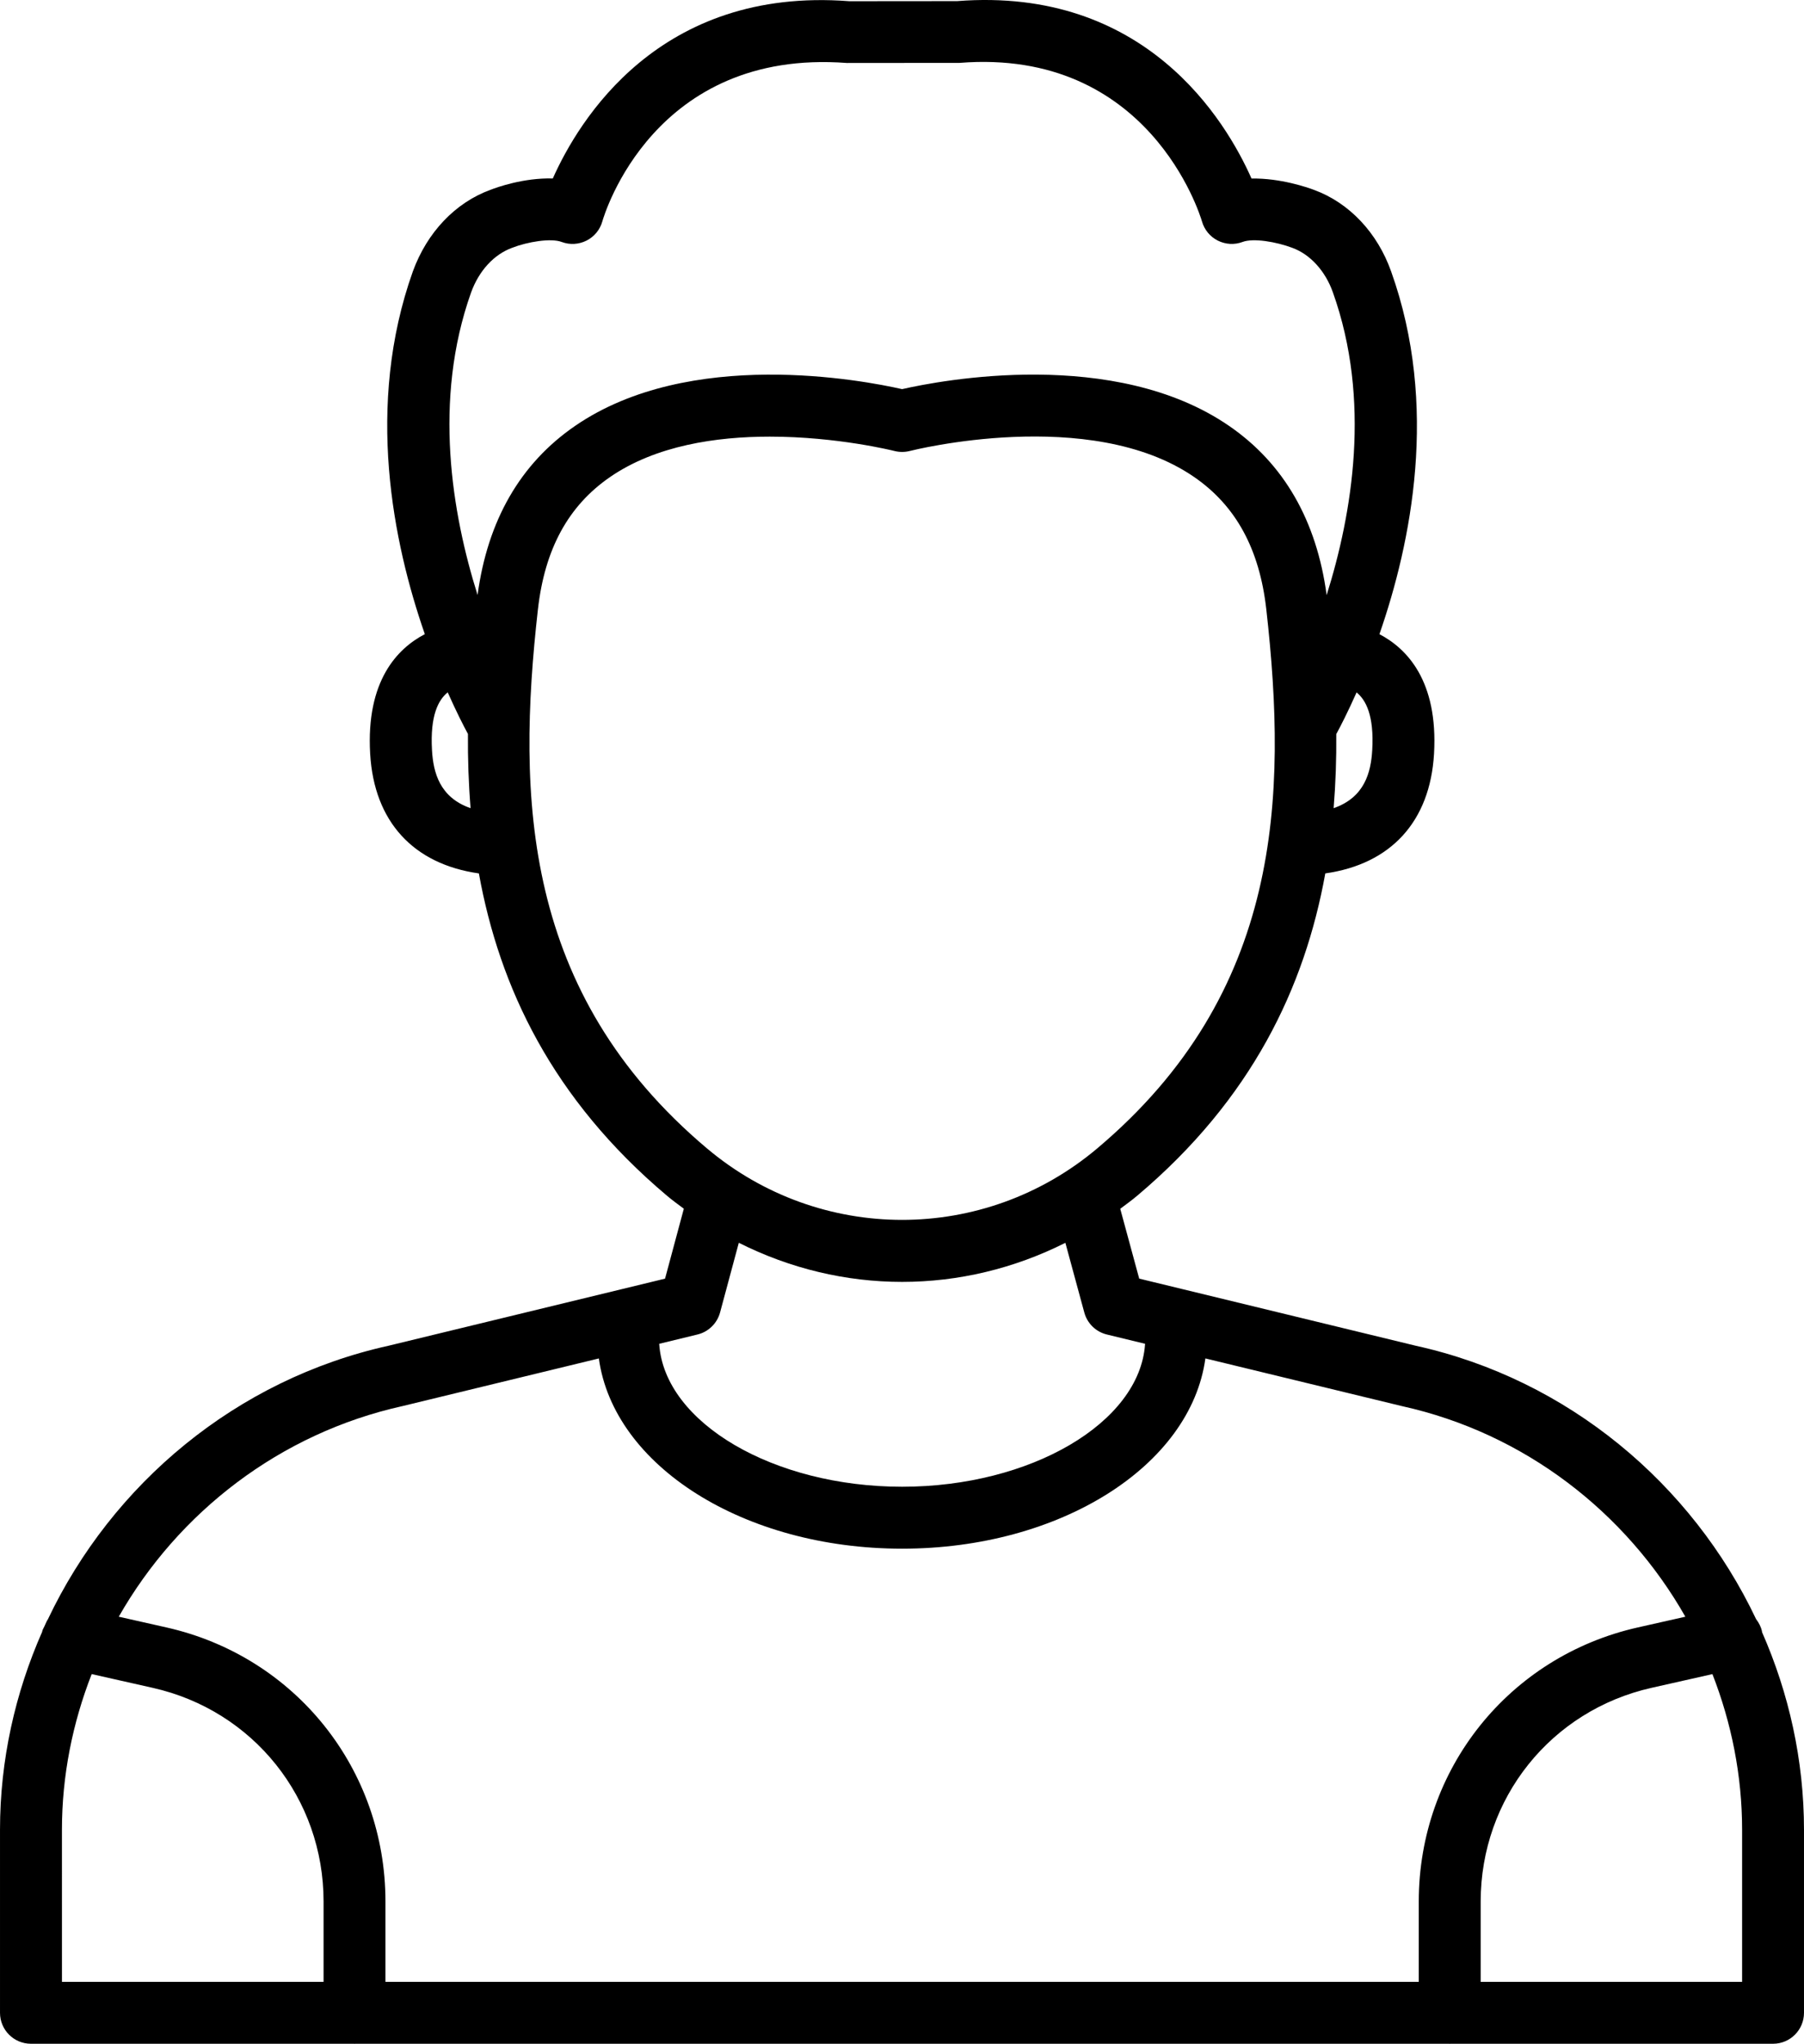 <?xml version="1.0" encoding="UTF-8" standalone="no"?>
<svg
   xmlns:dc="http://purl.org/dc/elements/1.1/"
   xmlns:cc="http://creativecommons.org/ns#"
   xmlns:rdf="http://www.w3.org/1999/02/22-rdf-syntax-ns#"
   xmlns:svg="http://www.w3.org/2000/svg"
   xmlns="http://www.w3.org/2000/svg"
   xmlns:sodipodi="http://sodipodi.sourceforge.net/DTD/sodipodi-0.dtd"
   xmlns:inkscape="http://www.inkscape.org/namespaces/inkscape"
   width="429.493pt"
   height="486.327pt"
   version="1.1"
   viewBox="0 0 429.493 486.327"
   id="svg147"
   sodipodi:docname="noun-boy-3201439.svg"
   inkscape:version="1.0.2 (e86c870879, 2021-01-15)">
  <sodipodi:namedview
     pagecolor="#ffffff"
     bordercolor="#666666"
     borderopacity="1"
     objecttolerance="10"
     gridtolerance="10"
     guidetolerance="10"
     inkscape:pageopacity="0"
     inkscape:pageshadow="2"
     inkscape:window-width="1920"
     inkscape:window-height="990"
     id="namedview149"
     showgrid="false"
     inkscape:zoom="0.645"
     inkscape:cx="286.33551"
     inkscape:cy="417.56688"
     inkscape:window-x="0"
     inkscape:window-y="32"
     inkscape:window-maximized="1"
     inkscape:current-layer="g145" />
  <defs
     id="defs65">
    <symbol
       id="u"
       overflow="visible">
      <path
         d="m 24.688,-1.469 c -1.273,0.656 -2.602,1.152 -3.984,1.484 -1.375,0.332 -2.812,0.5 -4.312,0.5 -4.481,0 -8.027,-1.25 -10.641,-3.75 -2.617,-2.5 -3.922,-5.891 -3.922,-10.172 0,-4.289 1.305,-7.688 3.922,-10.188 2.613,-2.5 6.16,-3.75 10.641,-3.75 1.5,0 2.938,0.168 4.312,0.5 1.383,0.336 2.711,0.836 3.984,1.5 v 5.547 c -1.293,-0.875 -2.562,-1.516 -3.812,-1.922 -1.242,-0.406 -2.547,-0.609 -3.922,-0.609 -2.481,0 -4.43,0.793 -5.844,2.375 -1.406,1.586 -2.109,3.766 -2.109,6.547 0,2.773 0.703,4.949 2.109,6.531 1.414,1.586 3.363,2.375 5.844,2.375 1.375,0 2.68,-0.203 3.922,-0.609 1.25,-0.406 2.519,-1.047 3.812,-1.922 z"
         id="path2" />
    </symbol>
    <symbol
       id="c"
       overflow="visible">
      <path
         d="m 18.062,-14.656 c -0.562,-0.27 -1.125,-0.469 -1.688,-0.594 -0.555,-0.125 -1.109,-0.188 -1.672,-0.188 -1.656,0 -2.934,0.531 -3.828,1.594 -0.898,1.062 -1.344,2.586 -1.344,4.562 V 2.5e-4 H 3.093 v -20.156 h 6.438 v 3.312 c 0.832,-1.312 1.785,-2.269 2.859,-2.875 1.07,-0.613 2.359,-0.922 3.859,-0.922 0.207,0 0.438,0.012 0.688,0.031 0.258,0.023 0.629,0.062 1.109,0.125 z"
         id="path5" />
    </symbol>
    <symbol
       id="b"
       overflow="visible">
      <path
         d="m 23.203,-10.125 v 1.828 H 8.156 c 0.156,1.512 0.695,2.648 1.625,3.406 0.938,0.75 2.242,1.125 3.922,1.125 1.352,0 2.738,-0.195 4.156,-0.594 1.426,-0.406 2.891,-1.016 4.391,-1.828 v 4.969 c -1.523,0.574 -3.043,1.008 -4.562,1.297 -1.523,0.289 -3.047,0.438 -4.578,0.438 -3.648,0 -6.481,-0.922 -8.5,-2.766 -2.023,-1.852 -3.031,-4.457 -3.031,-7.812 0,-3.281 0.988,-5.863 2.969,-7.75 1.988,-1.883 4.723,-2.828 8.203,-2.828 3.164,0 5.695,0.961 7.594,2.875 1.906,1.906 2.859,4.453 2.859,7.641 z m -6.609,-2.141 c 0,-1.227 -0.359,-2.219 -1.078,-2.969 -0.711,-0.75 -1.641,-1.125 -2.797,-1.125 -1.25,0 -2.266,0.355 -3.047,1.062 -0.773,0.699 -1.258,1.711 -1.453,3.031 z"
         id="path8" />
    </symbol>
    <symbol
       id="e"
       overflow="visible">
      <path
         d="m 12.125,-9.062 c -1.344,0 -2.356,0.23 -3.031,0.688 -0.68,0.449 -1.016,1.117 -1.016,2 0,0.824 0.27,1.465 0.812,1.922 0.551,0.461 1.312,0.688 2.281,0.688 1.207,0 2.223,-0.43 3.047,-1.297 0.832,-0.875 1.25,-1.961 1.25,-3.266 V -9.062 Z M 21.969,-11.5 V 0 h -6.5 v -2.984 c -0.867,1.219 -1.84,2.109 -2.922,2.672 -1.074,0.551 -2.383,0.828 -3.922,0.828 -2.094,0 -3.793,-0.602 -5.094,-1.812 -1.305,-1.219 -1.953,-2.801 -1.953,-4.75 0,-2.363 0.812,-4.098 2.438,-5.203 1.625,-1.102 4.176,-1.656 7.656,-1.656 h 3.797 v -0.5 c 0,-1.02 -0.402,-1.766 -1.203,-2.234 -0.805,-0.477 -2.059,-0.719 -3.766,-0.719 -1.375,0 -2.656,0.141 -3.844,0.422 -1.188,0.273 -2.293,0.684 -3.312,1.234 v -4.906 c 1.383,-0.332 2.769,-0.586 4.156,-0.766 1.395,-0.176 2.785,-0.266 4.172,-0.266 3.633,0 6.258,0.719 7.875,2.156 1.613,1.438 2.422,3.766 2.422,6.984 z"
         id="path11" />
    </symbol>
    <symbol
       id="a"
       overflow="visible">
      <path
         d="m 10.125,-25.875 v 5.719 h 6.641 v 4.609 H 10.125 v 8.547 c 0,0.938 0.188,1.574 0.562,1.906 0.375,0.324 1.113,0.484 2.219,0.484 h 3.297 V 8e-5 h -5.516 c -2.543,0 -4.344,-0.531 -5.406,-1.594 -1.062,-1.063 -1.594,-2.863 -1.594,-5.406 v -8.547 H 0.484 v -4.609 h 3.203 v -5.719 z"
         id="path14" />
    </symbol>
    <symbol
       id="k"
       overflow="visible">
      <path
         d="M 16.797,-17.203 V -28 h 6.484 V 0 H 16.797 v -2.922 c -0.887,1.188 -1.867,2.059 -2.938,2.609 -1.062,0.551 -2.293,0.828 -3.688,0.828 -2.492,0 -4.531,-0.984 -6.125,-2.953 -1.594,-1.969 -2.391,-4.508 -2.391,-7.625 0,-3.102 0.797,-5.641 2.391,-7.609 1.594,-1.977 3.633,-2.969 6.125,-2.969 1.383,0 2.613,0.281 3.688,0.844 1.07,0.555 2.051,1.418 2.938,2.594 z m -4.234,13.047 c 1.375,0 2.422,-0.5 3.141,-1.5 0.727,-1.008 1.094,-2.477 1.094,-4.406 0,-1.914 -0.367,-3.375 -1.094,-4.375 -0.719,-1.008 -1.766,-1.516 -3.141,-1.516 -1.375,0 -2.43,0.508 -3.156,1.516 -0.719,1 -1.078,2.461 -1.078,4.375 0,1.93 0.359,3.398 1.078,4.406 0.727,1 1.781,1.5 3.156,1.5 z"
         id="path17" />
    </symbol>
    <symbol
       id="j"
       overflow="visible">
      <path
         d="m 13.812,-4.156 c 1.383,0 2.438,-0.5 3.156,-1.5 0.727,-1.008 1.094,-2.477 1.094,-4.406 0,-1.914 -0.367,-3.375 -1.094,-4.375 -0.719,-1.008 -1.773,-1.516 -3.156,-1.516 -1.375,0 -2.434,0.508 -3.172,1.516 -0.742,1.012 -1.109,2.469 -1.109,4.375 0,1.906 0.367,3.371 1.109,4.391 0.738,1.012 1.797,1.516 3.172,1.516 z m -4.281,-13.047 c 0.883,-1.176 1.867,-2.039 2.953,-2.594 1.082,-0.562 2.32,-0.844 3.719,-0.844 2.488,0 4.531,0.992 6.125,2.969 1.594,1.969 2.391,4.508 2.391,7.609 0,3.117 -0.797,5.656 -2.391,7.625 -1.594,1.969 -3.637,2.953 -6.125,2.953 -1.398,0 -2.637,-0.277 -3.719,-0.828 -1.086,-0.562 -2.07,-1.43 -2.953,-2.609 V -7e-5 H 3.093 v -28 h 6.438 z"
         id="path20" />
    </symbol>
    <symbol
       id="i"
       overflow="visible">
      <path
         d="m 0.453,-20.156 h 6.438 l 5.422,13.688 4.594,-13.688 h 6.438 l -8.469,22.062 c -0.855,2.238 -1.852,3.805 -2.984,4.703 -1.125,0.895 -2.621,1.344 -4.484,1.344 H 3.687 V 3.719 h 2.016 c 1.094,0 1.883,-0.172 2.375,-0.516 0.5,-0.344 0.891,-0.969 1.172,-1.875 L 9.422,0.781 Z"
         id="path23" />
    </symbol>
    <symbol
       id="h"
       overflow="visible">
      <path
         d="m 0.188,-26.859 h 6.953 l 7.125,19.828 7.109,-19.828 h 6.953 L 18.391,0 H 10.125 Z"
         id="path26" />
    </symbol>
    <symbol
       id="g"
       overflow="visible">
      <path
         d="m 19.375,-19.516 v 5.25 c -0.875,-0.602 -1.758,-1.047 -2.641,-1.328 -0.875,-0.289 -1.789,-0.438 -2.734,-0.438 -1.805,0 -3.203,0.527 -4.203,1.578 -1,1.055 -1.5,2.516 -1.5,4.391 0,1.887 0.5,3.356 1.5,4.406 1,1.055 2.398,1.578 4.203,1.578 1,0 1.953,-0.148 2.859,-0.453 0.906,-0.301 1.742,-0.742 2.516,-1.328 v 5.266 c -1.012,0.375 -2.039,0.648 -3.078,0.828 -1.031,0.188 -2.07,0.281 -3.109,0.281 -3.637,0 -6.481,-0.93 -8.531,-2.797 -2.055,-1.863 -3.078,-4.457 -3.078,-7.781 0,-3.32 1.023,-5.914 3.078,-7.781 2.051,-1.863 4.894,-2.797 8.531,-2.797 1.051,0 2.086,0.094 3.109,0.281 1.031,0.188 2.055,0.469 3.078,0.844 z"
         id="path29" />
    </symbol>
    <symbol
       id="d"
       overflow="visible">
      <path
         d="m 12.688,-16.031 c -1.43,0 -2.516,0.516 -3.266,1.547 -0.75,1.023 -1.125,2.496 -1.125,4.422 0,1.938 0.375,3.422 1.125,4.453 0.75,1.023 1.836,1.531 3.266,1.531 1.395,0 2.461,-0.508 3.203,-1.531 0.75,-1.031 1.125,-2.516 1.125,-4.453 0,-1.926 -0.375,-3.398 -1.125,-4.422 -0.742,-1.031 -1.809,-1.547 -3.203,-1.547 z m 0,-4.609 c 3.457,0 6.16,0.938 8.109,2.812 1.957,1.875 2.938,4.465 2.938,7.766 0,3.312 -0.98,5.906 -2.938,7.781 -1.949,1.867 -4.652,2.797 -8.109,2.797 -3.481,0 -6.203,-0.93 -8.172,-2.797 -1.961,-1.875 -2.938,-4.469 -2.938,-7.781 0,-3.301 0.977,-5.891 2.938,-7.766 1.969,-1.875 4.691,-2.812 8.172,-2.812 z"
         id="path32" />
    </symbol>
    <symbol
       id="t"
       overflow="visible">
      <path
         d="m 18.828,-19.516 v 4.891 c -1.375,-0.57 -2.703,-1.004 -3.984,-1.297 -1.281,-0.289 -2.496,-0.438 -3.641,-0.438 -1.219,0 -2.125,0.156 -2.719,0.469 -0.594,0.305 -0.891,0.773 -0.891,1.406 0,0.523 0.223,0.922 0.672,1.203 0.445,0.273 1.254,0.469 2.422,0.594 l 1.125,0.172 c 3.301,0.418 5.519,1.105 6.656,2.062 1.145,0.961 1.719,2.465 1.719,4.516 0,2.148 -0.793,3.762 -2.375,4.844 -1.586,1.074 -3.949,1.609 -7.094,1.609 -1.336,0 -2.711,-0.105 -4.125,-0.312 -1.418,-0.207 -2.875,-0.52 -4.375,-0.938 v -4.891 c 1.281,0.617 2.594,1.078 3.938,1.391 1.352,0.312 2.723,0.469 4.109,0.469 1.258,0 2.207,-0.172 2.844,-0.516 0.633,-0.344 0.953,-0.859 0.953,-1.547 0,-0.57 -0.219,-1 -0.656,-1.281 -0.438,-0.281 -1.309,-0.5 -2.609,-0.656 l -1.141,-0.156 c -2.867,-0.352 -4.875,-1.016 -6.031,-1.984 -1.148,-0.977 -1.719,-2.457 -1.719,-4.438 0,-2.133 0.727,-3.719 2.188,-4.75 1.469,-1.031 3.711,-1.547 6.734,-1.547 1.188,0 2.43,0.094 3.734,0.281 1.312,0.18 2.734,0.461 4.266,0.844 z"
         id="path35" />
    </symbol>
    <symbol
       id="f"
       overflow="visible">
      <path
         d="M 3.094,-28 H 9.531 V 0 H 3.094 Z"
         id="path38" />
    </symbol>
    <symbol
       id="s"
       overflow="visible">
      <path
         d="m 16.359,-28 v 4.234 h -3.562 c -0.918,0 -1.559,0.168 -1.922,0.5 -0.355,0.324 -0.531,0.898 -0.531,1.719 v 1.391 h 5.5 v 4.609 h -5.5 V 2e-4 h -6.438 v -15.547 h -3.203 v -4.609 h 3.203 v -1.391 c 0,-2.195 0.609,-3.82 1.828,-4.875 1.227,-1.051 3.125,-1.578 5.688,-1.578 z"
         id="path41" />
    </symbol>
    <symbol
       id="r"
       overflow="visible">
      <path
         d="m 21.766,-16.797 c 0.812,-1.25 1.781,-2.203 2.906,-2.859 1.125,-0.656 2.359,-0.984 3.703,-0.984 2.312,0 4.07,0.715 5.281,2.141 1.207,1.43 1.812,3.508 1.812,6.234 v 12.266 h -6.469 v -10.5 c 0.008,-0.156 0.016,-0.316 0.016,-0.484 0.008,-0.176 0.016,-0.422 0.016,-0.734 0,-1.426 -0.211,-2.457 -0.625,-3.094 -0.418,-0.645 -1.094,-0.969 -2.031,-0.969 -1.23,0 -2.18,0.508 -2.844,1.516 -0.656,1.012 -1,2.469 -1.031,4.375 v 9.891 h -6.469 v -10.5 c 0,-2.238 -0.195,-3.676 -0.578,-4.312 -0.387,-0.645 -1.07,-0.969 -2.047,-0.969 -1.242,0 -2.199,0.512 -2.875,1.531 -0.668,1.012 -1,2.461 -1,4.344 V 6e-5 h -6.469 v -20.156 h 6.469 v 2.953 c 0.789,-1.133 1.695,-1.988 2.719,-2.562 1.031,-0.582 2.164,-0.875 3.406,-0.875 1.383,0 2.609,0.34 3.672,1.016 1.07,0.668 1.883,1.609 2.438,2.828 z"
         id="path44" />
    </symbol>
    <symbol
       id="q"
       overflow="visible">
      <path
         d="M 23.344,-12.266 V 0 h -6.469 v -9.359 c 0,-1.758 -0.043,-2.969 -0.125,-3.625 -0.074,-0.664 -0.203,-1.156 -0.391,-1.469 -0.262,-0.414 -0.605,-0.738 -1.031,-0.969 -0.43,-0.238 -0.918,-0.359 -1.469,-0.359 -1.344,0 -2.402,0.523 -3.172,1.562 -0.773,1.031 -1.156,2.469 -1.156,4.312 v 9.906 h -6.438 v -28 h 6.438 v 10.797 c 0.969,-1.176 2,-2.039 3.094,-2.594 1.094,-0.562 2.301,-0.844 3.625,-0.844 2.32,0 4.082,0.715 5.281,2.141 1.207,1.43 1.812,3.508 1.812,6.234 z"
         id="path47" />
    </symbol>
    <symbol
       id="p"
       overflow="visible">
      <path
         d="m 3.375,-26.859 h 7.75 l 9.766,18.422 v -18.422 h 6.562 V 0 H 19.719 L 9.953,-18.422 V 0 H 3.375 Z"
         id="path50" />
    </symbol>
    <symbol
       id="o"
       overflow="visible">
      <path
         d="m 2.875,-7.844 v -12.312 h 6.484 v 2.016 c 0,1.094 -0.012,2.469 -0.031,4.125 -0.012,1.648 -0.016,2.746 -0.016,3.297 0,1.617 0.039,2.781 0.125,3.5 0.094,0.711 0.238,1.227 0.438,1.547 0.258,0.43 0.602,0.758 1.031,0.984 0.426,0.219 0.914,0.328 1.469,0.328 1.344,0 2.394,-0.516 3.156,-1.547 0.77,-1.031 1.156,-2.461 1.156,-4.297 v -9.953 h 6.453 V 2e-4 h -6.453 v -2.922 c -0.969,1.18 -1.996,2.047 -3.078,2.609 -1.086,0.551 -2.281,0.828 -3.594,0.828 -2.324,0 -4.094,-0.711 -5.312,-2.141 -1.219,-1.426 -1.828,-3.5 -1.828,-6.219 z"
         id="path53" />
    </symbol>
    <symbol
       id="n"
       overflow="visible">
      <path
         d="M 23.344,-12.266 V 0 h -6.469 v -9.391 c 0,-1.738 -0.043,-2.938 -0.125,-3.594 -0.074,-0.664 -0.203,-1.156 -0.391,-1.469 -0.262,-0.414 -0.605,-0.738 -1.031,-0.969 -0.43,-0.238 -0.918,-0.359 -1.469,-0.359 -1.344,0 -2.402,0.523 -3.172,1.562 -0.773,1.031 -1.156,2.469 -1.156,4.312 v 9.906 h -6.438 v -20.156 h 6.438 v 2.953 c 0.969,-1.176 2,-2.039 3.094,-2.594 1.094,-0.562 2.301,-0.844 3.625,-0.844 2.32,0 4.082,0.715 5.281,2.141 1.207,1.43 1.812,3.508 1.812,6.234 z"
         id="path56" />
    </symbol>
    <symbol
       id="m"
       overflow="visible">
      <path
         d="m 3.375,-26.859 h 11.5 c 3.414,0 6.035,0.762 7.859,2.281 1.832,1.512 2.75,3.672 2.75,6.484 0,2.812 -0.918,4.981 -2.75,6.5 -1.824,1.523 -4.445,2.281 -7.859,2.281 H 10.312 V 3e-4 H 3.375 Z m 6.938,5.016 v 7.5 h 3.828 c 1.344,0 2.379,-0.32 3.109,-0.969 0.727,-0.656 1.094,-1.582 1.094,-2.781 0,-1.195 -0.367,-2.117 -1.094,-2.766 -0.73,-0.656 -1.766,-0.984 -3.109,-0.984 z"
         id="path59" />
    </symbol>
    <symbol
       id="l"
       overflow="visible">
      <path
         d="m 3.094,-20.156 h 6.438 v 19.797 c 0,2.695 -0.648,4.754 -1.938,6.172 C 6.301,7.239 4.422,7.954 1.953,7.954 H -1.219 V 3.719 h 1.109 c 1.227,0 2.066,-0.277 2.516,-0.828 0.457,-0.555 0.688,-1.637 0.688,-3.25 z m 0,-7.844 h 6.438 v 5.266 H 3.094 Z"
         id="path62" />
    </symbol>
  </defs>
  <g
     id="g145"
     transform="translate(-135.248,-36.825)">
    <path
       d="m 554.73,424.96 c -0.246,-1.086 -0.75,-2.027 -1.387,-2.856 -15.293,-32.23 -44.77,-57.055 -80.965,-65.051 l -65.91,-15.988 -4.516,-16.617 c 1.348,-1.008 2.707,-1.988 4.008,-3.082 27.363,-23.051 39.922,-49.66 44.812,-76.719 15.582,-2.207 24.953,-12.312 25.887,-28.48 0.996,-17.34 -6.465,-25.027 -13,-28.441 7.555,-21.723 14.223,-54.328 2.793,-86.293 -3.277,-9.254 -9.984,-16.34 -18.332,-19.414 -1.586,-0.598 -8.086,-2.844 -14.914,-2.711 -6.141,-13.824 -25.254,-45.707 -70.09,-42.219 l -25.676,0.023 c -45.23,-3.484 -64.418,28.352 -70.582,42.18 -6.945,-0.195 -13.352,2.121 -14.836,2.699 -8.359,3.043 -15.09,10.102 -18.488,19.43 -11.387,31.969 -4.703,64.574 2.856,86.297 -6.539,3.414 -14.012,11.094 -13.016,28.453 0.934,16.172 10.305,26.273 25.887,28.48 4.894,27.062 17.449,53.672 44.812,76.719 1.293,1.09 2.644,2.059 3.981,3.062 l -4.473,16.641 -10.492,2.543 c -0.023,0.008 -0.047,0.012 -0.07,0.016 l -55.188,13.383 c -36.344,8.031 -65.891,32.891 -81.199,65.148 -0.273,0.363 -0.418,0.809 -0.625,1.227 -0.066,0.148 -0.133,0.297 -0.199,0.441 -0.16,0.383 -0.41,0.707 -0.504,1.125 -0.008,0.039 0.004,0.074 -0.004,0.113 -6.441,14.582 -10.051,30.559 -10.051,47.148 v 43.543 c 0,4.074 3.301,7.367 7.367,7.367 h 76.914 c 0.047,0.004 0.078,0.023 0.113,0.023 0.039,0 0.07,-0.019 0.105,-0.023 l 260.54,0.004 c 0.039,0 0.07,0.019 0.109,0.019 0.039,0 0.07,-0.019 0.105,-0.023 h 76.871 c 4.07,0 7.367,-3.297 7.367,-7.367 v -43.543 c 0,-16.559 -3.594,-32.508 -10,-47.062 -0.016,-0.062 0.008,-0.129 -0.008,-0.195 z M 461.945,215.31 c -0.309,5.336 -1.836,11.266 -9.188,13.812 0.48,-5.894 0.676,-11.773 0.629,-17.621 1.027,-1.891 2.758,-5.258 4.832,-9.918 2.211,1.785 4.203,5.488 3.727,13.727 z m -214.54,-108.9 c 1.887,-5.172 5.41,-9.031 9.801,-10.637 3.652,-1.41 9.199,-2.348 11.785,-1.367 1.926,0.719 4.066,0.59 5.898,-0.332 1.836,-0.93 3.199,-2.574 3.758,-4.555 0.48,-1.684 12.305,-41.195 58.223,-37.707 l 26.824,-0.023 c 45.051,-3.582 57.23,36.066 57.719,37.727 0.562,1.98 1.926,3.625 3.758,4.555 1.844,0.922 3.965,1.059 5.902,0.324 2.574,-0.965 8.027,-0.043 11.891,1.418 4.223,1.555 7.812,5.492 9.605,10.551 9.184,25.688 4.621,52.676 -1.477,72.066 -2.383,-17.711 -10.152,-31.273 -23.211,-40.254 -27.289,-18.766 -68.555,-10.879 -77.867,-8.758 -9.312,-2.109 -50.57,-10.008 -77.863,8.758 -13.055,8.969 -20.82,22.527 -23.207,40.227 -6.098,-19.383 -10.672,-46.348 -1.539,-71.992 z m -9.309,108.9 c -0.473,-8.262 1.527,-11.961 3.742,-13.746 2.062,4.641 3.785,7.992 4.816,9.895 -0.047,5.863 0.148,11.758 0.629,17.664 -7.352,-2.543 -8.883,-8.473 -9.188,-13.812 z m 25.223,-33.508 c 1.617,-14.328 7.223,-24.617 17.156,-31.461 10.914,-7.519 25.32,-9.621 38.043,-9.621 16.055,0 29.418,3.352 29.66,3.41 1.203,0.309 2.477,0.309 3.691,0 0.43,-0.109 42.898,-10.852 67.668,6.188 9.949,6.844 15.57,17.141 17.188,31.48 5.043,44.773 3.664,91.301 -40.258,128.29 -26.914,22.668 -65.984,22.668 -92.895,0 h -0.004 c -43.914,-36.992 -45.293,-83.52 -40.25,-128.29 z m 37.984,172.56 c 2.617,-0.633 4.676,-2.648 5.379,-5.246 l 4.461,-16.578 c 12.23,6.156 25.543,9.309 38.883,9.305 13.328,0 26.637,-3.148 38.863,-9.297 l 4.508,16.586 c 0.703,2.598 2.762,4.598 5.371,5.231 l 9.094,2.207 c -0.004,0.047 0,0.078 -0.004,0.125 -1.301,18.688 -27.246,33.891 -57.832,33.891 -30.59,0 -56.531,-15.203 -57.828,-33.883 -0.004,-0.047 0,-0.082 -0.004,-0.129 z m -70.141,17.012 46.66,-11.316 c 3.508,25.559 34.539,45.266 72.199,45.266 37.66,0 68.691,-19.707 72.203,-45.27 l 46.828,11.355 c 29.145,6.438 53.309,25.258 67.441,50.105 l -11.312,2.547 c -30.707,6.914 -52.156,33.727 -52.156,65.207 v 19.125 h -246.01 v -19.125 c 0,-31.48 -21.445,-58.293 -52.156,-65.207 l -11.336,-2.551 c 14.164,-24.848 38.379,-43.672 67.641,-50.137 z m -81.168,100.85 c 0,-12.945 2.543,-25.449 7.082,-37.059 l 14.551,3.277 c 23.938,5.391 40.656,26.293 40.656,50.832 v 19.125 h -62.285 z m 400.01,36.172 h -62.238 v -19.125 c 0,-24.539 16.719,-45.441 40.656,-50.832 l 14.516,-3.269 c 4.527,11.605 7.066,24.109 7.066,37.051 z"
       id="path67" />
  </g>
</svg>
